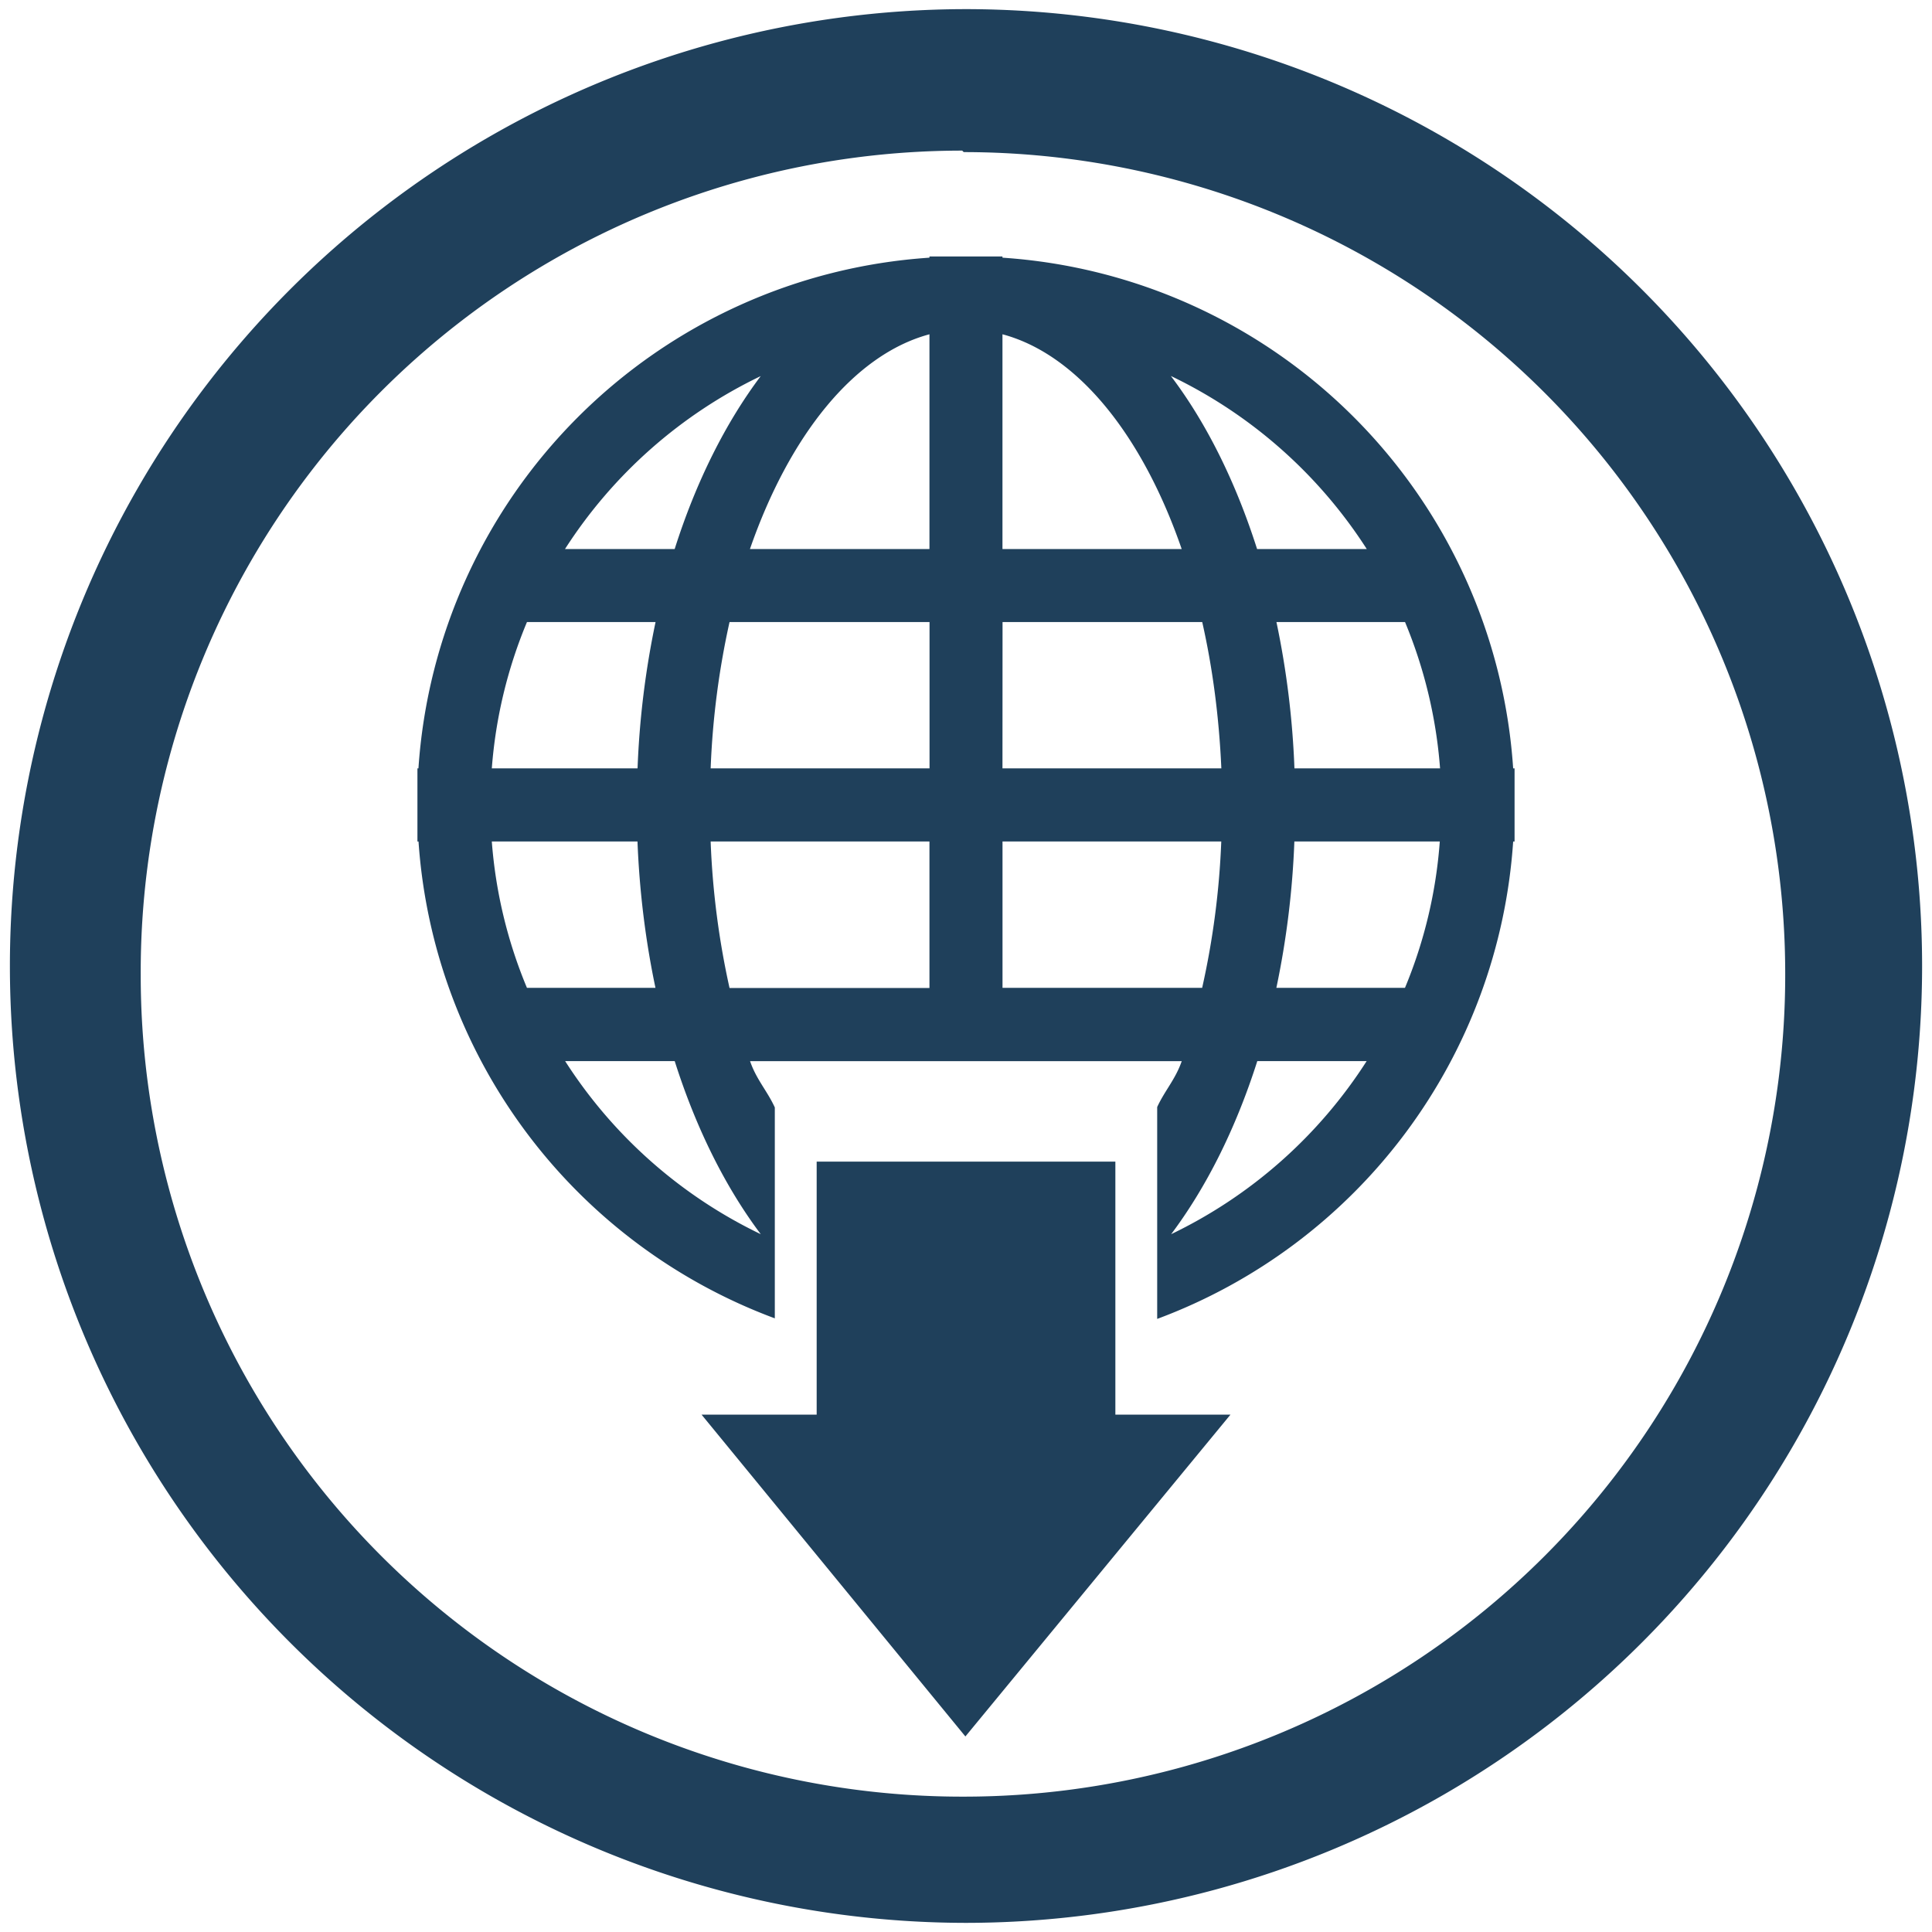 <?xml version="1.0" encoding="UTF-8" standalone="no"?>
<svg
   xmlns:dc="http://purl.org/dc/elements/1.1/"
   xmlns:cc="http://creativecommons.org/ns#"
   xmlns:rdf="http://www.w3.org/1999/02/22-rdf-syntax-ns#"
   xmlns:svg="http://www.w3.org/2000/svg"
   xmlns="http://www.w3.org/2000/svg"
   xmlns:sodipodi="http://sodipodi.sourceforge.net/DTD/sodipodi-0.dtd"
   xmlns:inkscape="http://www.inkscape.org/namespaces/inkscape"
   width="48"
   height="48"
   version="1"
   id="svg4"
   sodipodi:docname="mintsources-additional.svg"
   inkscape:version="0.92.4 (5da689c313, 2019-01-14)">
  <defs
     id="defs8" />
  <sodipodi:namedview
     pagecolor="#ffffff"
     bordercolor="#666666"
     borderopacity="1"
     objecttolerance="10"
     gridtolerance="10"
     guidetolerance="10"
     inkscape:pageopacity="0"
     inkscape:pageshadow="2"
     inkscape:window-width="862"
     inkscape:window-height="480"
     id="namedview6"
     showgrid="false"
     inkscape:zoom="4.9166667"
     inkscape:cx="2.1355932"
     inkscape:cy="24"
     inkscape:window-x="0"
     inkscape:window-y="25"
     inkscape:window-maximized="0"
     inkscape:current-layer="svg4" />
  <path
     d="M 23.98,0.227 A 23.773,23.773 0 0 0 0.246,24.037 23.773,23.773 0 0 0 24.02,47.773 23.773,23.773 0 0 0 47.754,24 23.773,23.773 0 0 0 23.98,0.227 Z m -0.074,3.515 0.037,0.037 A 20.41,20.41 0 0 1 44.353,24.189 20.41,20.41 0 0 1 23.943,44.637 20.41,20.41 0 0 1 3.496,24.227 20.41,20.41 0 0 1 23.906,3.742 Z m -0.814,2.63 v 0.03 A 13.63,13.63 0 0 0 10.396,19.09 h -0.025 v 1.818 h 0.027 a 13.63,13.63 0 0 0 8.852,11.846 v -5.24 C 19.06,27.1 18.793,26.823 18.635,26.364 H 29.36 c -0.158,0.455 -0.421,0.73 -0.61,1.14 v 5.264 a 13.623,13.623 0 0 0 8.844,-11.86 h 0.035 V 19.09 H 37.594 A 13.623,13.623 0 0 0 24.906,6.402 v -0.03 z m 0,1.933 v 5.336 h -4.46 c 0.982,-2.828 2.592,-4.835 4.46,-5.336 z m 1.814,0 c 1.866,0.499 3.477,2.508 4.453,5.336 H 24.906 Z M 18.9,9.344 c -0.876,1.166 -1.609,2.629 -2.138,4.297 H 14.037 A 11.886,11.886 0 0 1 18.9,9.344 Z m 10.192,0 h 0.004 a 11.886,11.886 0 0 1 4.861,4.297 H 31.232 C 30.7,11.973 29.975,10.511 29.092,9.344 Z m -16,6.111 h 3.195 A 21.582,21.582 0 0 0 15.84,19.09 h -3.621 a 11.711,11.711 0 0 1 0.873,-3.635 z m 5.033,0 h 4.969 v 3.635 h -5.438 a 20.316,20.316 0 0 1 0.469,-3.635 z m 6.783,0 h 4.961 c 0.257,1.134 0.418,2.355 0.475,3.635 h -5.438 z m 6.805,0 h 3.195 c 0.471,1.134 0.773,2.355 0.87,3.635 H 32.16 a 21.576,21.576 0 0 0 -0.447,-3.635 z m -19.494,5.451 h 3.619 c 0.05,1.269 0.205,2.488 0.447,3.637 h -3.193 a 11.713,11.713 0 0 1 -0.873,-3.635 z m 5.437,0 h 5.436 v 3.64 h -4.967 a 20.314,20.314 0 0 1 -0.469,-3.634 z m 7.25,0 h 5.436 a 20.137,20.137 0 0 1 -0.475,3.637 h -4.96 v -3.637 z m 7.252,0 h 3.613 a 11.654,11.654 0 0 1 -0.865,3.637 h -3.195 a 21.582,21.582 0 0 0 0.447,-3.635 z M 14.04,26.363 h 2.723 c 0.53,1.67 1.26,3.133 2.138,4.3 a 11.872,11.872 0 0 1 -4.86,-4.3 z m 17.197,0 h 2.717 a 11.872,11.872 0 0 1 -4.857,4.3 c 0.878,-1.17 1.608,-2.63 2.14,-4.3 z M 20.29,28.86 v 6.286 h -2.86 l 6.555,7.996 6.586,-7.996 h -2.86 V 28.86 h -7.42 z"
     id="path2"
     inkscape:connector-curvature="0"
     style="fill:#1e3f5a;fill-opacity:0.99" />
</svg>
